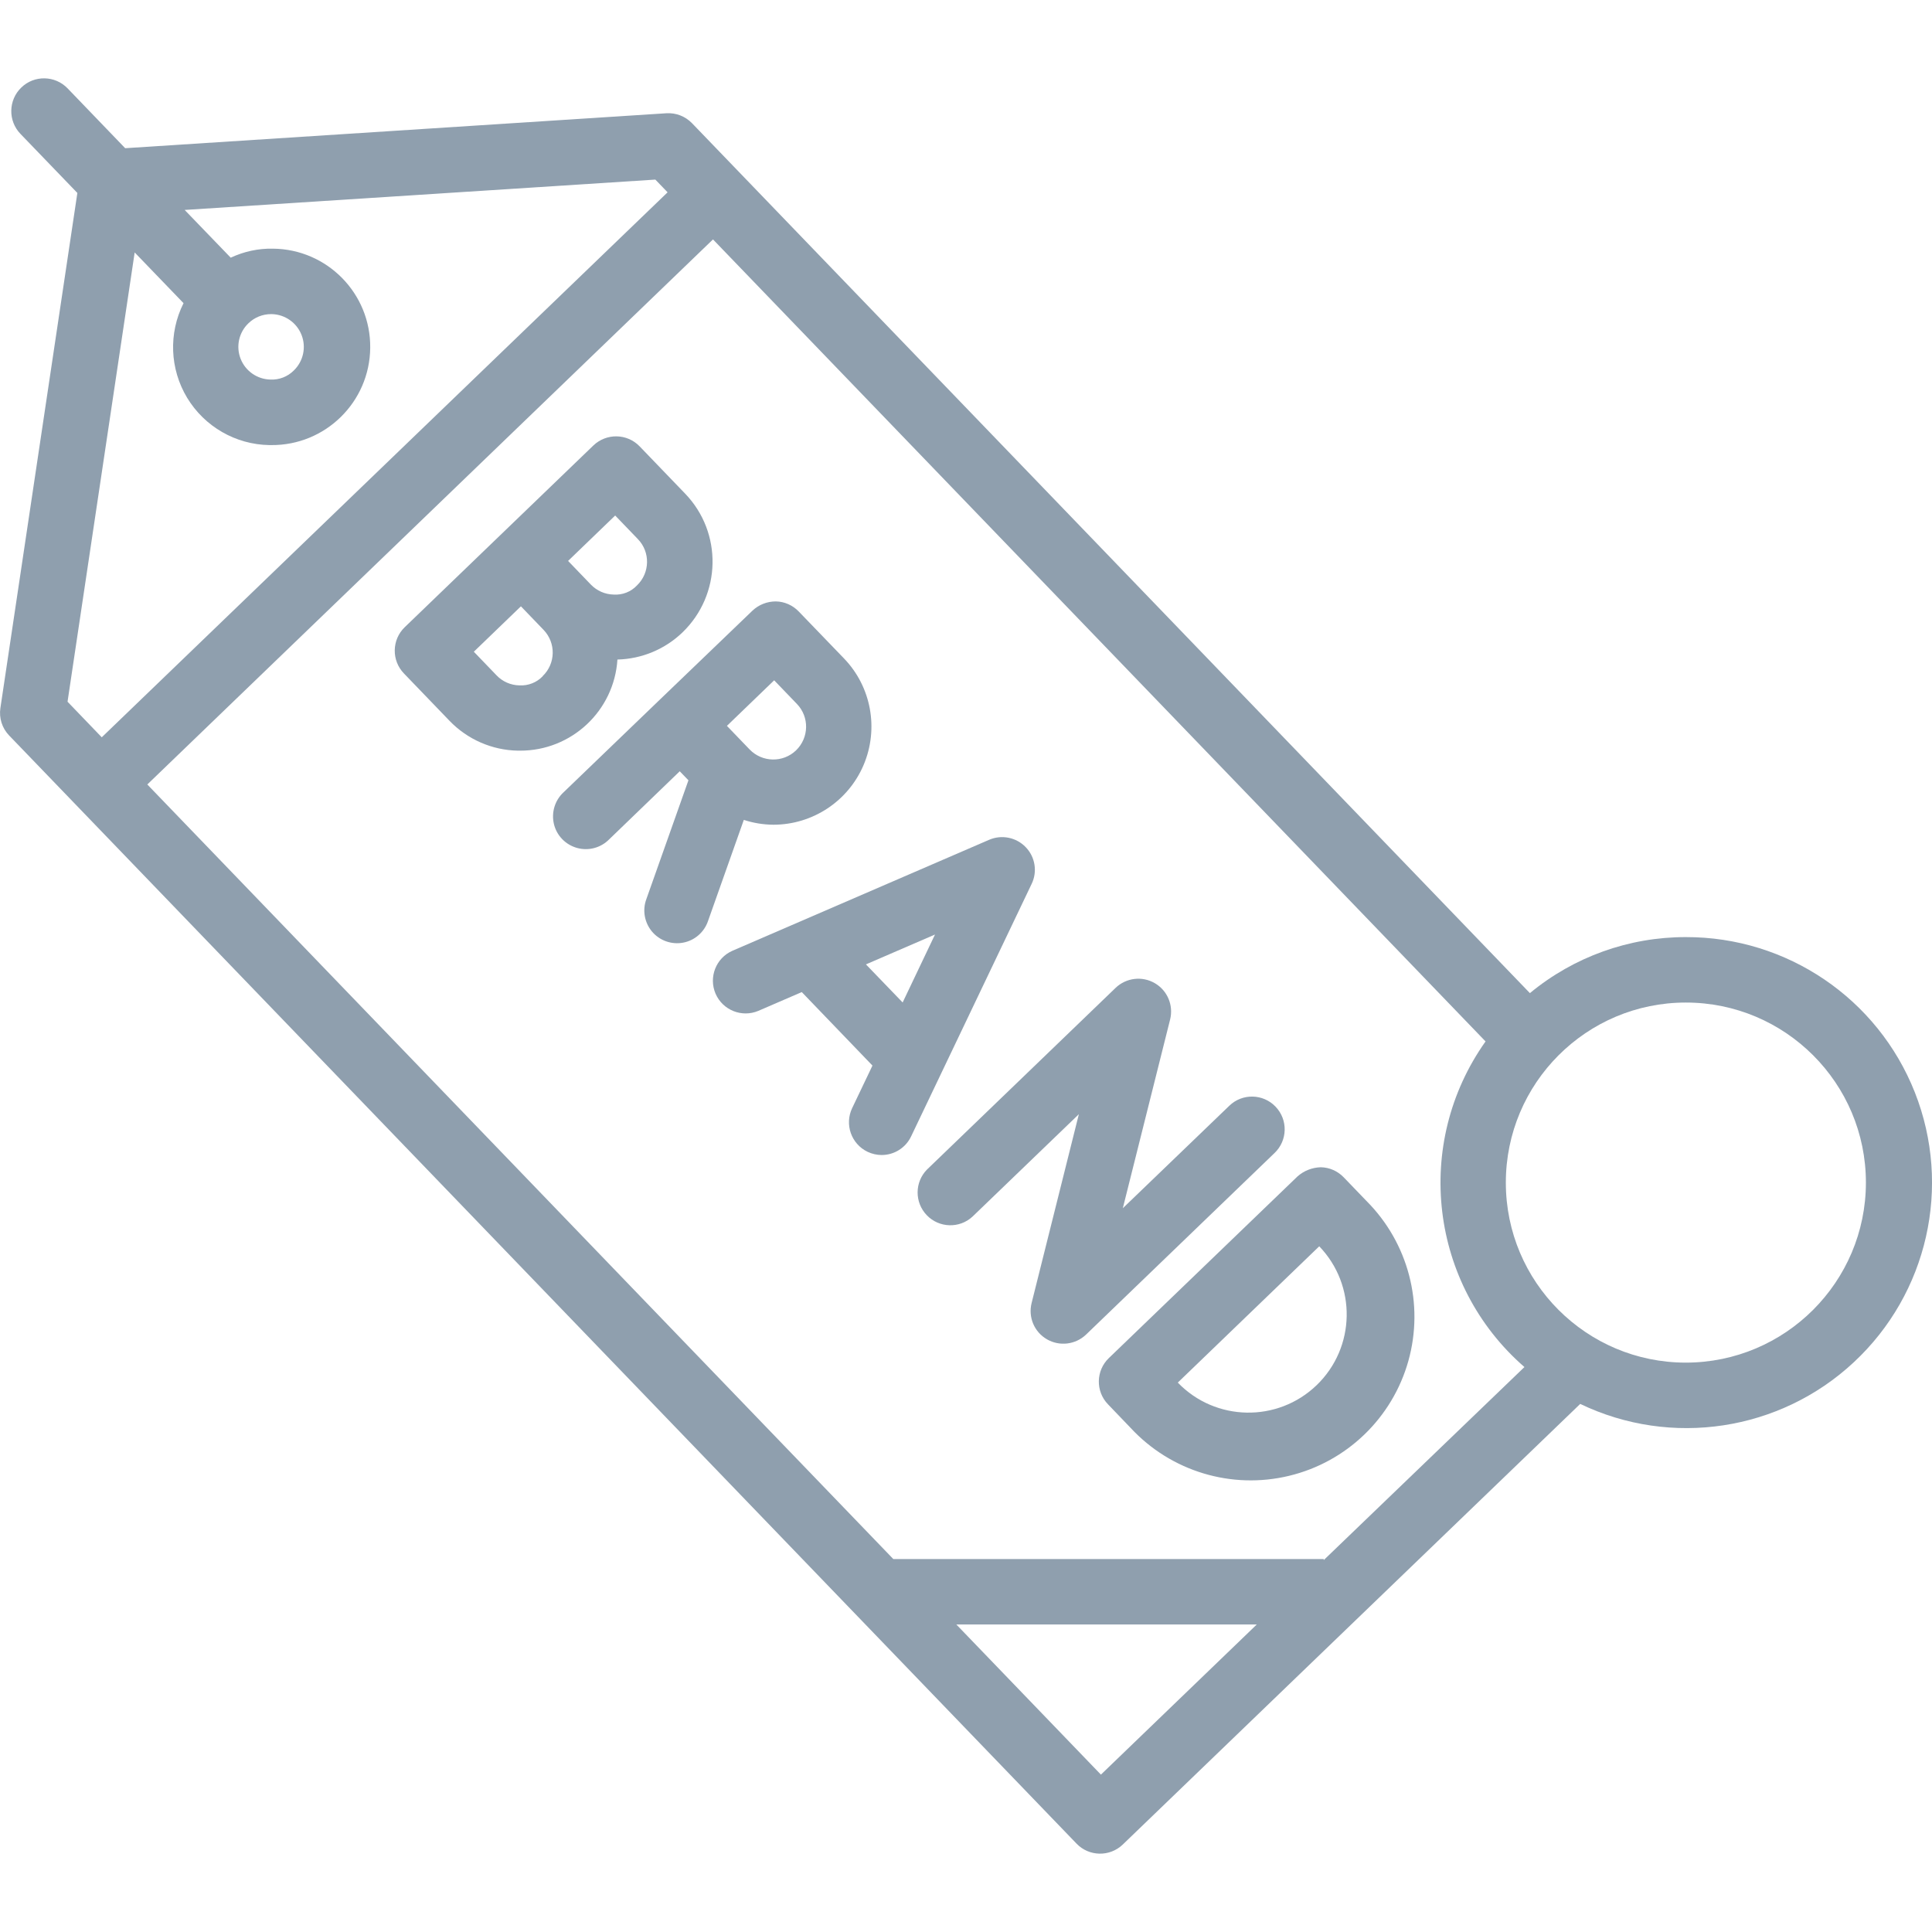 <svg width="24" height="24" viewBox="0 0 24 24" fill="none" xmlns="http://www.w3.org/2000/svg">
<g clip-path="url(#clip0)">
<path d="M9.607 10.245C10.095 10.245 10.537 9.953 10.728 9.503C10.919 9.053 10.824 8.532 10.485 8.18L9.922 7.596C9.847 7.518 9.745 7.473 9.638 7.471C9.53 7.471 9.427 7.511 9.348 7.585L8.174 8.713L7.002 9.841C6.893 9.941 6.847 10.092 6.881 10.236C6.915 10.38 7.025 10.493 7.167 10.533C7.309 10.573 7.462 10.533 7.566 10.428L8.444 9.581L8.552 9.693L8.029 11.17C7.978 11.307 8.006 11.461 8.1 11.573C8.195 11.685 8.342 11.737 8.486 11.71C8.63 11.683 8.748 11.58 8.795 11.442L9.24 10.185C9.359 10.224 9.482 10.244 9.607 10.245ZM9.617 8.451L9.899 8.744C10.056 8.906 10.051 9.164 9.889 9.321C9.727 9.477 9.469 9.472 9.312 9.31L9.03 9.017L9.617 8.451Z" fill="#8F9FAE"/>
<path d="M7.672 8.193C7.973 8.185 8.261 8.065 8.478 7.856C8.963 7.388 8.978 6.616 8.51 6.131L7.946 5.545C7.79 5.383 7.533 5.379 7.371 5.534L5.028 7.791C4.866 7.947 4.862 8.205 5.018 8.366L5.582 8.952C5.805 9.185 6.113 9.32 6.436 9.325H6.459C7.099 9.327 7.629 8.831 7.67 8.193L7.672 8.193ZM7.642 6.404L7.924 6.697C8.08 6.858 8.075 7.116 7.913 7.272C7.839 7.351 7.733 7.393 7.624 7.386C7.516 7.384 7.414 7.339 7.339 7.261L7.057 6.968L7.642 6.404ZM6.742 8.4C6.667 8.479 6.561 8.52 6.452 8.514C6.345 8.512 6.242 8.467 6.168 8.389L5.886 8.096L6.471 7.532L6.753 7.825C6.908 7.987 6.903 8.243 6.742 8.398V8.4Z" fill="#8F9FAE"/>
<path d="M12.742 10.524C12.625 10.402 12.444 10.365 12.288 10.432L9.098 11.811C8.894 11.901 8.801 12.139 8.889 12.344C8.978 12.549 9.215 12.644 9.421 12.557L9.96 12.324L10.838 13.237L10.586 13.765C10.489 13.968 10.575 14.211 10.777 14.308C10.832 14.334 10.892 14.348 10.952 14.348C11.109 14.348 11.251 14.258 11.318 14.117L12.815 10.981C12.889 10.829 12.86 10.646 12.742 10.524ZM10.757 11.98L11.615 11.609L11.213 12.453L10.757 11.98Z" fill="#8F9FAE"/>
<path d="M15.845 13.747C15.69 13.585 15.432 13.58 15.271 13.736L13.948 15.009L14.536 12.663C14.579 12.487 14.502 12.304 14.345 12.213C14.188 12.122 13.99 12.146 13.859 12.271L11.516 14.528C11.361 14.685 11.36 14.937 11.513 15.096C11.666 15.255 11.918 15.263 12.08 15.114L13.402 13.841L12.815 16.187C12.771 16.363 12.848 16.546 13.005 16.637C13.162 16.728 13.36 16.704 13.491 16.579L15.834 14.322C15.996 14.166 16.001 13.909 15.845 13.747Z" fill="#8F9FAE"/>
<path d="M16.692 14.625C16.617 14.547 16.515 14.502 16.407 14.5C16.3 14.503 16.198 14.543 16.118 14.614L13.774 16.871C13.613 17.026 13.608 17.284 13.764 17.445L14.046 17.739C14.546 18.278 15.299 18.506 16.014 18.333C16.729 18.161 17.296 17.615 17.495 16.907C17.694 16.198 17.494 15.438 16.974 14.918L16.692 14.625ZM16.356 17.207C15.871 17.674 15.098 17.66 14.631 17.175L16.388 15.482C16.855 15.967 16.841 16.739 16.356 17.207Z" fill="#8F9FAE"/>
<path d="M20.942 11.641C20.235 11.64 19.55 11.886 19.005 12.337L8.597 1.531C8.514 1.445 8.397 1.399 8.277 1.407L1.555 1.841L0.84 1.098C0.684 0.936 0.426 0.931 0.265 1.087C0.103 1.243 0.098 1.501 0.254 1.663L0.961 2.397L0.005 8.795C-0.014 8.92 0.026 9.046 0.114 9.137L13.373 22.902C13.528 23.064 13.786 23.069 13.948 22.913L19.63 17.44C20.761 17.983 22.11 17.778 23.028 16.923C23.947 16.068 24.248 14.738 23.787 13.57C23.326 12.403 22.197 11.638 20.942 11.641ZM1.673 3.136L2.28 3.766C2.092 4.14 2.109 4.584 2.325 4.942C2.542 5.3 2.927 5.522 3.345 5.529H3.368C4.042 5.535 4.593 4.994 4.599 4.32C4.606 3.646 4.064 3.095 3.391 3.089C3.209 3.085 3.03 3.124 2.866 3.201L2.294 2.608L8.141 2.231L8.293 2.389L1.264 9.159L0.839 8.717L1.673 3.136ZM3.086 4.016C3.161 3.943 3.262 3.902 3.368 3.902H3.376C3.54 3.906 3.686 4.008 3.746 4.161C3.806 4.314 3.768 4.488 3.65 4.602C3.574 4.679 3.468 4.72 3.36 4.715C3.196 4.712 3.049 4.61 2.989 4.457C2.929 4.304 2.967 4.13 3.086 4.016L3.086 4.016ZM13.676 22.045L11.88 20.18H15.612L13.676 22.045ZM16.444 19.38V19.367H11.097L1.83 9.745L8.857 2.974L18.454 12.937C17.552 14.209 17.76 15.958 18.937 16.982L16.444 19.38ZM20.942 16.927C19.707 16.927 18.706 15.926 18.706 14.691C18.706 13.456 19.707 12.454 20.942 12.454C22.177 12.454 23.179 13.456 23.179 14.691C23.178 15.925 22.177 16.926 20.942 16.927Z" fill="#8F9FAE"/>
</g>
<defs>
<clipPath id="clip0">
<rect width="24" height="24" fill="white"/>
</clipPath>
</defs>
</svg>
